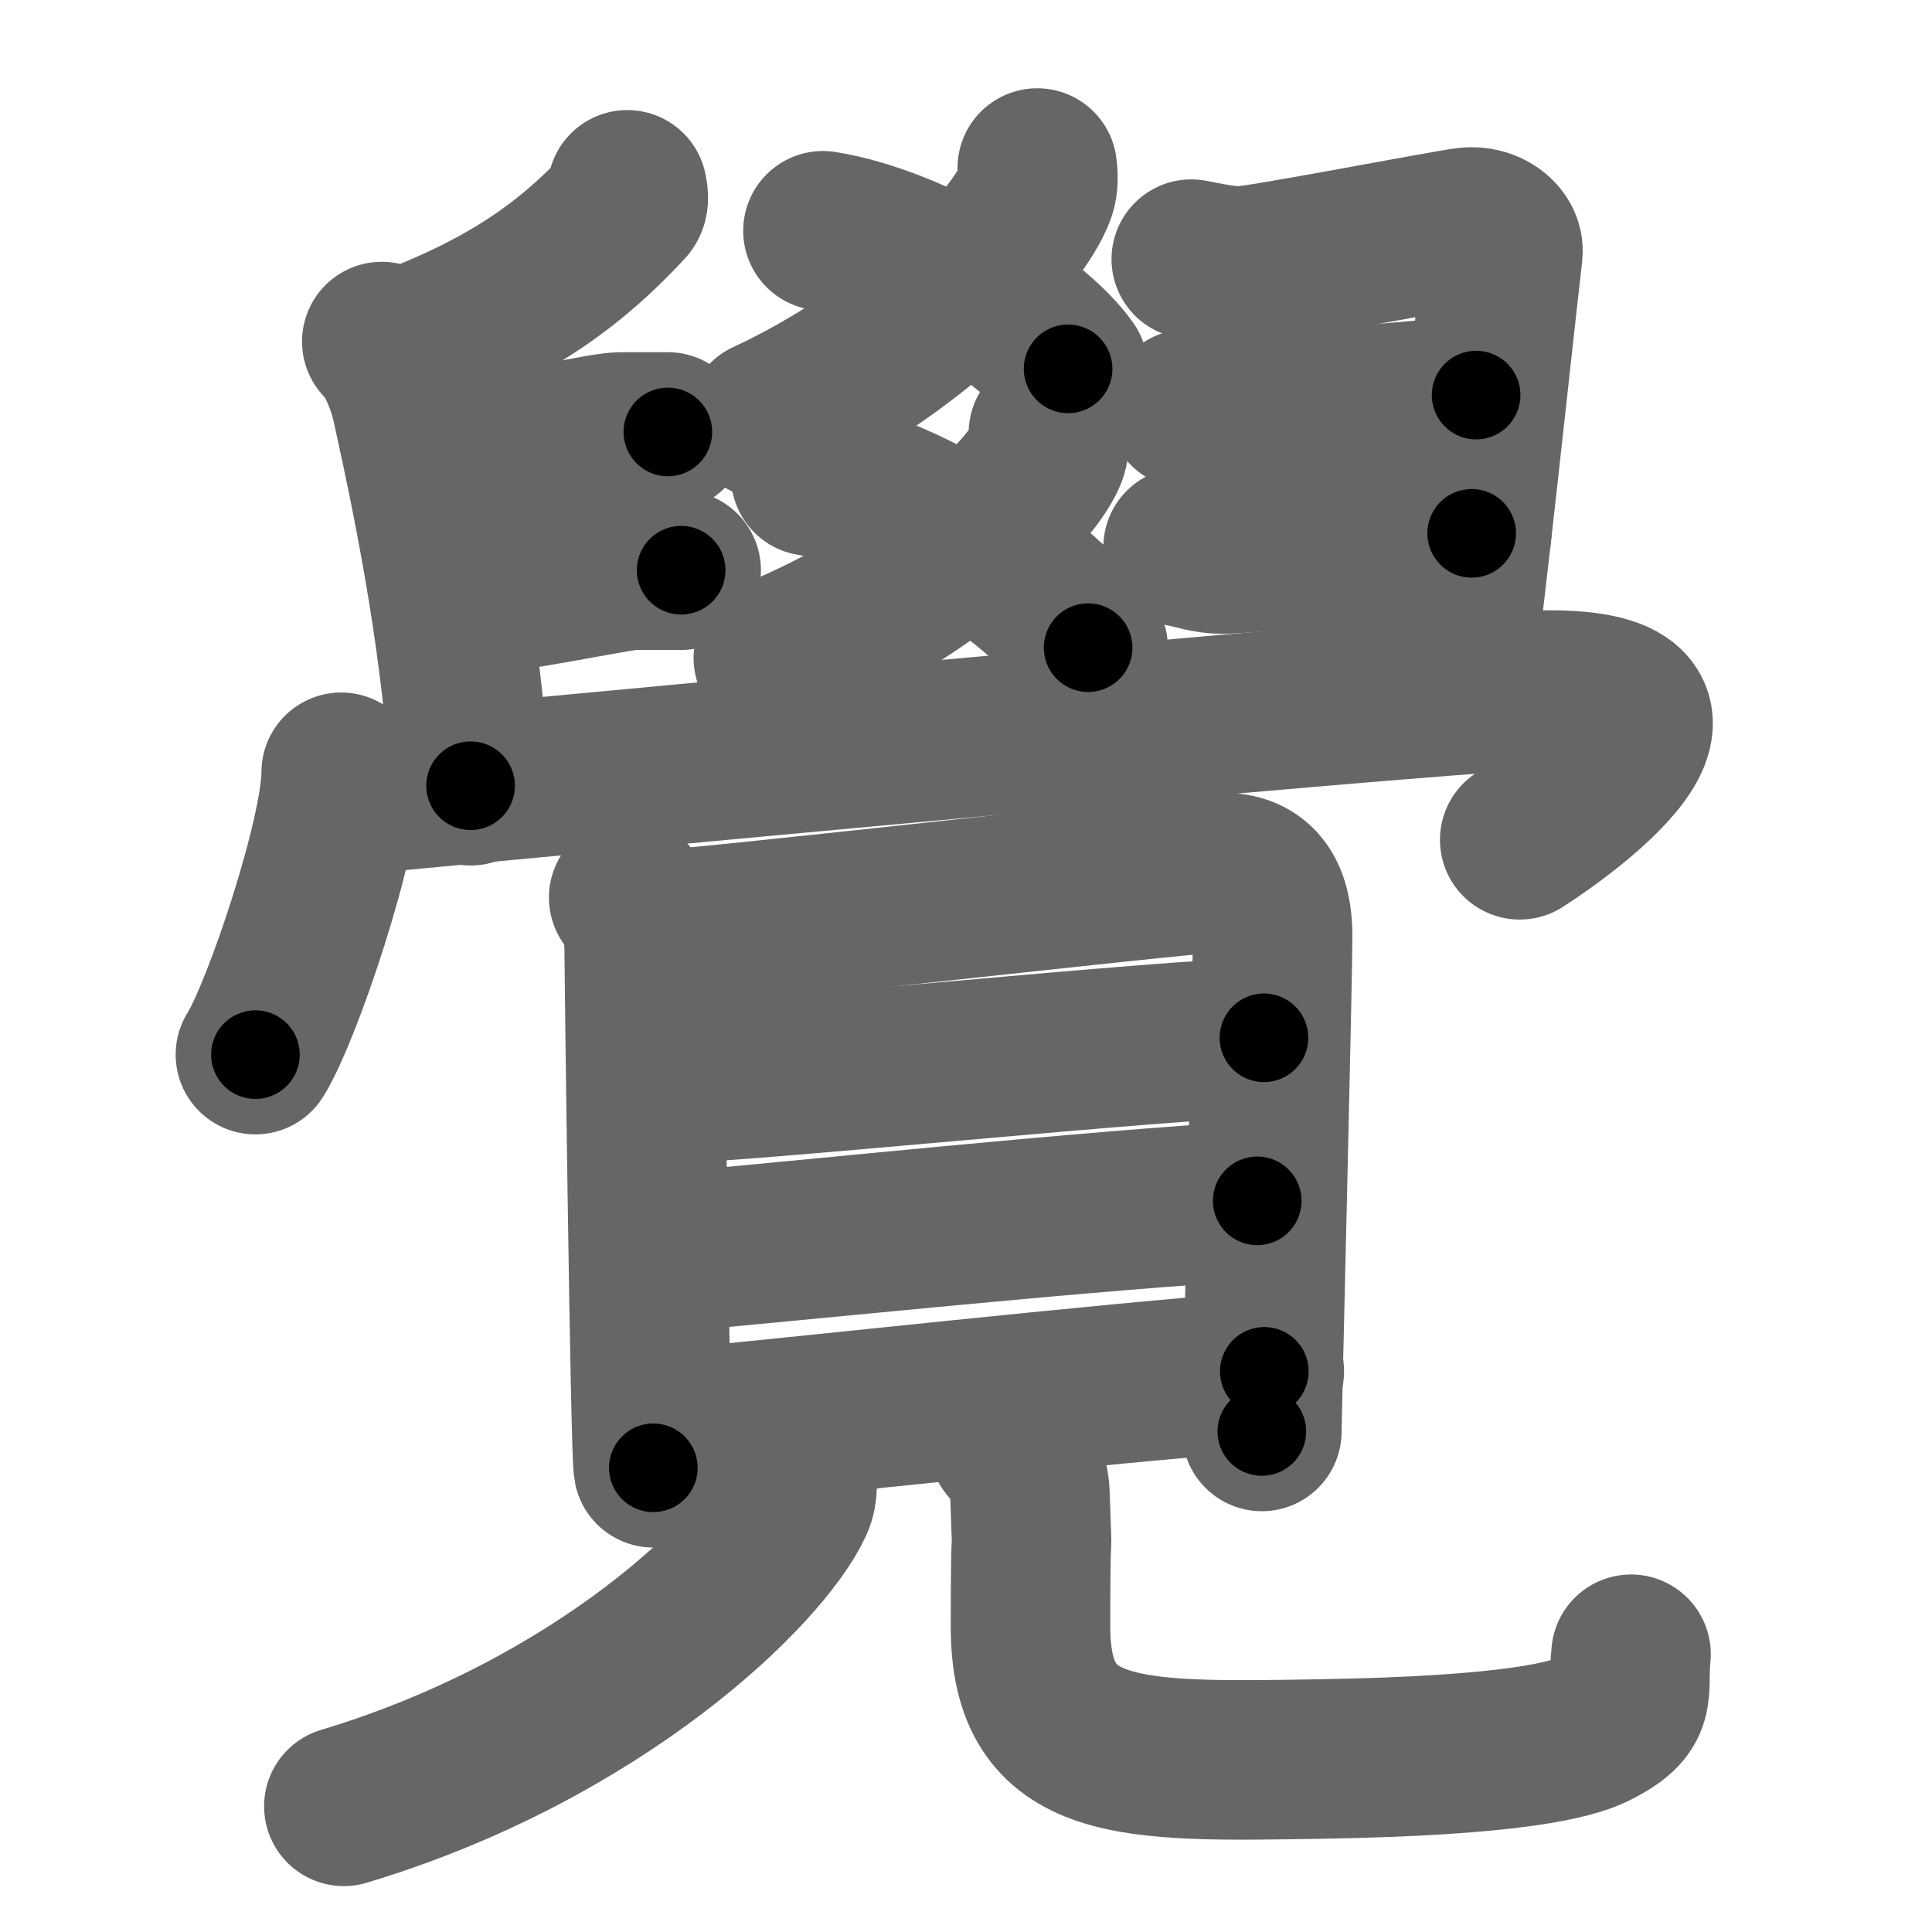 <svg xmlns="http://www.w3.org/2000/svg" width="109" height="109" viewBox="0 0 109 109" id="89ba"><g fill="none" stroke="#666" stroke-width="9" stroke-linecap="round" stroke-linejoin="round"><g><g><g><g><g><path d="M58.52,9.48c0.04,0.33,0.09,0.86-0.08,1.34c-1.04,2.83-7.01,9.05-15.19,12.85" /></g><path d="M46.43,13.02c5.09,0.81,11.85,4.94,13.83,7.79" /></g><g><g><path d="M59.15,24.43c0.04,0.3,0.09,0.77-0.09,1.2c-1.06,2.53-7.13,8.09-15.43,11.49" /></g><path d="M45.74,26.86c5.75,1.01,13.4,6.14,15.65,9.68" /></g></g><g><path d="M35.39,10.71c0.03,0.21,0.15,0.61-0.07,0.84c-2.8,3-6.07,5.67-12.46,8.06" /><path d="M21.54,19.27c0.71,0.67,1.38,2.19,1.68,3.54c1.53,6.93,2.78,13.57,3.33,21.52" /><path d="M24.37,26.44c4.38-0.94,9.78-2.07,10.62-2.07s2.02,0,2.69,0" /><path d="M25.62,33.74c3.53-0.31,9.28-1.57,10.12-1.57s2.02,0,2.69,0" /><path d="M67.21,14.62c0.72,0.13,1.79,0.39,2.8,0.39c1,0,11.62-2.06,12.77-2.19c1.15-0.13,2.1,0.65,2.01,1.43c-0.86,7.56-2.01,18.65-2.87,24.9" /><path d="M67,23.07c0.72,0.13,1.29,0.39,2.29,0.39c1,0,12.84-1.04,13.99-1.17" /><path d="M66.75,30.87c0.72,0.13,1.29,0.39,2.29,0.39c1,0,12.84-1.04,13.99-1.17" /></g><g><path d="M19.25,43.57c0,3.61-3.33,13.52-4.84,15.93" /><path d="M19.24,44.91c9.51-0.9,59.24-5.61,66.95-5.95c12.05-0.53,2.55,6.5-0.45,8.42" /></g></g><g><g><path d="M35.47,50.64c0.56,0.67,0.87,1.67,0.87,2.57c0,0.89,0.34,28.7,0.52,29.6" /><path d="M36.27,52.54c3.14-0.11,29.6-3.17,32.46-3.31c2.39-0.11,3.07,1.51,3.07,3.58c0,2.5-0.61,27.28-0.61,27.95" /><path d="M36.76,61.18c4.49,0,29.5-2.63,34.55-2.63" /><path d="M37.01,70.72c8.24-0.72,24.74-2.47,33.92-2.97" /><path d="M36.87,80.71C44.75,80,62.5,78,71.33,77.37" /></g><g><path d="M44.91,82.98c0.07,0.45,0.15,1.15-0.14,1.79c-1.74,3.78-10.9,12.79-25.37,17.14" /><path d="M56.9,81.48c0.66,0.77,1.18,1.68,1.21,2.87c0.18,5.3,0.03-0.33,0.03,7.43c0,7.77,5.5,7.64,16.38,7.46s14.21-1.09,15.42-1.7c2.55-1.29,1.85-1.94,2.08-4.21" /></g></g></g></g><g fill="none" stroke="#000" stroke-width="5" stroke-linecap="round" stroke-linejoin="round"><path d="M58.52,9.48c0.04,0.33,0.09,0.86-0.08,1.34c-1.04,2.83-7.01,9.05-15.19,12.85" stroke-dasharray="21.576" stroke-dashoffset="21.576"><animate attributeName="stroke-dashoffset" values="21.576;21.576;0" dur="0.216s" fill="freeze" begin="0s;89ba.click" /></path><path d="M46.43,13.02c5.09,0.81,11.85,4.94,13.83,7.79" stroke-dasharray="16.161" stroke-dashoffset="16.161"><animate attributeName="stroke-dashoffset" values="16.161" fill="freeze" begin="89ba.click" /><animate attributeName="stroke-dashoffset" values="16.161;16.161;0" keyTimes="0;0.571;1" dur="0.378s" fill="freeze" begin="0s;89ba.click" /></path><path d="M59.15,24.43c0.04,0.3,0.09,0.77-0.09,1.2c-1.06,2.53-7.13,8.09-15.43,11.49" stroke-dasharray="20.756" stroke-dashoffset="20.756"><animate attributeName="stroke-dashoffset" values="20.756" fill="freeze" begin="89ba.click" /><animate attributeName="stroke-dashoffset" values="20.756;20.756;0" keyTimes="0;0.645;1" dur="0.586s" fill="freeze" begin="0s;89ba.click" /></path><path d="M45.74,26.86c5.75,1.01,13.4,6.14,15.65,9.68" stroke-dasharray="18.762" stroke-dashoffset="18.762"><animate attributeName="stroke-dashoffset" values="18.762" fill="freeze" begin="89ba.click" /><animate attributeName="stroke-dashoffset" values="18.762;18.762;0" keyTimes="0;0.757;1" dur="0.774s" fill="freeze" begin="0s;89ba.click" /></path><path d="M35.39,10.71c0.03,0.21,0.15,0.61-0.07,0.84c-2.8,3-6.07,5.67-12.46,8.06" stroke-dasharray="15.868" stroke-dashoffset="15.868"><animate attributeName="stroke-dashoffset" values="15.868" fill="freeze" begin="89ba.click" /><animate attributeName="stroke-dashoffset" values="15.868;15.868;0" keyTimes="0;0.83;1" dur="0.933s" fill="freeze" begin="0s;89ba.click" /></path><path d="M21.54,19.27c0.71,0.67,1.38,2.19,1.68,3.54c1.53,6.93,2.78,13.57,3.33,21.52" stroke-dasharray="25.763" stroke-dashoffset="25.763"><animate attributeName="stroke-dashoffset" values="25.763" fill="freeze" begin="89ba.click" /><animate attributeName="stroke-dashoffset" values="25.763;25.763;0" keyTimes="0;0.783;1" dur="1.191s" fill="freeze" begin="0s;89ba.click" /></path><path d="M24.37,26.44c4.38-0.94,9.78-2.07,10.62-2.07s2.02,0,2.69,0" stroke-dasharray="13.515" stroke-dashoffset="13.515"><animate attributeName="stroke-dashoffset" values="13.515" fill="freeze" begin="89ba.click" /><animate attributeName="stroke-dashoffset" values="13.515;13.515;0" keyTimes="0;0.898;1" dur="1.326s" fill="freeze" begin="0s;89ba.click" /></path><path d="M25.62,33.74c3.53-0.31,9.28-1.57,10.12-1.57s2.02,0,2.69,0" stroke-dasharray="12.936" stroke-dashoffset="12.936"><animate attributeName="stroke-dashoffset" values="12.936" fill="freeze" begin="89ba.click" /><animate attributeName="stroke-dashoffset" values="12.936;12.936;0" keyTimes="0;0.911;1" dur="1.455s" fill="freeze" begin="0s;89ba.click" /></path><path d="M67.21,14.62c0.72,0.13,1.79,0.39,2.8,0.39c1,0,11.62-2.06,12.77-2.19c1.15-0.13,2.1,0.65,2.01,1.43c-0.86,7.56-2.01,18.65-2.87,24.9" stroke-dasharray="43.652" stroke-dashoffset="43.652"><animate attributeName="stroke-dashoffset" values="43.652" fill="freeze" begin="89ba.click" /><animate attributeName="stroke-dashoffset" values="43.652;43.652;0" keyTimes="0;0.769;1" dur="1.892s" fill="freeze" begin="0s;89ba.click" /></path><path d="M67,23.07c0.72,0.13,1.29,0.39,2.29,0.39c1,0,12.84-1.04,13.99-1.17" stroke-dasharray="16.37" stroke-dashoffset="16.37"><animate attributeName="stroke-dashoffset" values="16.37" fill="freeze" begin="89ba.click" /><animate attributeName="stroke-dashoffset" values="16.37;16.37;0" keyTimes="0;0.92;1" dur="2.056s" fill="freeze" begin="0s;89ba.click" /></path><path d="M66.75,30.87c0.72,0.13,1.29,0.39,2.29,0.39c1,0,12.84-1.04,13.99-1.17" stroke-dasharray="16.37" stroke-dashoffset="16.37"><animate attributeName="stroke-dashoffset" values="16.37" fill="freeze" begin="89ba.click" /><animate attributeName="stroke-dashoffset" values="16.37;16.37;0" keyTimes="0;0.926;1" dur="2.22s" fill="freeze" begin="0s;89ba.click" /></path><path d="M19.25,43.57c0,3.61-3.33,13.52-4.84,15.93" stroke-dasharray="16.742" stroke-dashoffset="16.742"><animate attributeName="stroke-dashoffset" values="16.742" fill="freeze" begin="89ba.click" /><animate attributeName="stroke-dashoffset" values="16.742;16.742;0" keyTimes="0;0.93;1" dur="2.387s" fill="freeze" begin="0s;89ba.click" /></path><path d="M19.24,44.91c9.51-0.9,59.24-5.61,66.95-5.95c12.05-0.53,2.55,6.5-0.45,8.42" stroke-dasharray="83.39" stroke-dashoffset="83.39"><animate attributeName="stroke-dashoffset" values="83.39" fill="freeze" begin="89ba.click" /><animate attributeName="stroke-dashoffset" values="83.39;83.39;0" keyTimes="0;0.792;1" dur="3.014s" fill="freeze" begin="0s;89ba.click" /></path><path d="M35.47,50.64c0.56,0.67,0.87,1.67,0.87,2.57c0,0.89,0.34,28.7,0.52,29.6" stroke-dasharray="32.372" stroke-dashoffset="32.372"><animate attributeName="stroke-dashoffset" values="32.372" fill="freeze" begin="89ba.click" /><animate attributeName="stroke-dashoffset" values="32.372;32.372;0" keyTimes="0;0.903;1" dur="3.338s" fill="freeze" begin="0s;89ba.click" /></path><path d="M36.27,52.54c3.14-0.11,29.6-3.17,32.46-3.31c2.39-0.11,3.07,1.51,3.07,3.58c0,2.5-0.61,27.28-0.61,27.95" stroke-dasharray="66.053" stroke-dashoffset="66.053"><animate attributeName="stroke-dashoffset" values="66.053" fill="freeze" begin="89ba.click" /><animate attributeName="stroke-dashoffset" values="66.053;66.053;0" keyTimes="0;0.87;1" dur="3.835s" fill="freeze" begin="0s;89ba.click" /></path><path d="M36.76,61.18c4.49,0,29.5-2.63,34.55-2.63" stroke-dasharray="34.656" stroke-dashoffset="34.656"><animate attributeName="stroke-dashoffset" values="34.656" fill="freeze" begin="89ba.click" /><animate attributeName="stroke-dashoffset" values="34.656;34.656;0" keyTimes="0;0.917;1" dur="4.182s" fill="freeze" begin="0s;89ba.click" /></path><path d="M37.01,70.72c8.24-0.72,24.74-2.47,33.92-2.97" stroke-dasharray="34.053" stroke-dashoffset="34.053"><animate attributeName="stroke-dashoffset" values="34.053" fill="freeze" begin="89ba.click" /><animate attributeName="stroke-dashoffset" values="34.053;34.053;0" keyTimes="0;0.925;1" dur="4.523s" fill="freeze" begin="0s;89ba.click" /></path><path d="M36.87,80.71C44.75,80,62.5,78,71.33,77.37" stroke-dasharray="34.623" stroke-dashoffset="34.623"><animate attributeName="stroke-dashoffset" values="34.623" fill="freeze" begin="89ba.click" /><animate attributeName="stroke-dashoffset" values="34.623;34.623;0" keyTimes="0;0.929;1" dur="4.869s" fill="freeze" begin="0s;89ba.click" /></path><path d="M44.91,82.98c0.07,0.45,0.15,1.15-0.14,1.79c-1.74,3.78-10.9,12.79-25.37,17.14" stroke-dasharray="33.063" stroke-dashoffset="33.063"><animate attributeName="stroke-dashoffset" values="33.063" fill="freeze" begin="89ba.click" /><animate attributeName="stroke-dashoffset" values="33.063;33.063;0" keyTimes="0;0.936;1" dur="5.2s" fill="freeze" begin="0s;89ba.click" /></path><path d="M56.9,81.48c0.66,0.77,1.18,1.68,1.21,2.87c0.18,5.3,0.03-0.33,0.03,7.43c0,7.77,5.5,7.64,16.38,7.46s14.21-1.09,15.42-1.7c2.55-1.29,1.85-1.94,2.08-4.21" stroke-dasharray="52.221" stroke-dashoffset="52.221"><animate attributeName="stroke-dashoffset" values="52.221" fill="freeze" begin="89ba.click" /><animate attributeName="stroke-dashoffset" values="52.221;52.221;0" keyTimes="0;0.909;1" dur="5.722s" fill="freeze" begin="0s;89ba.click" /></path></g></svg>
